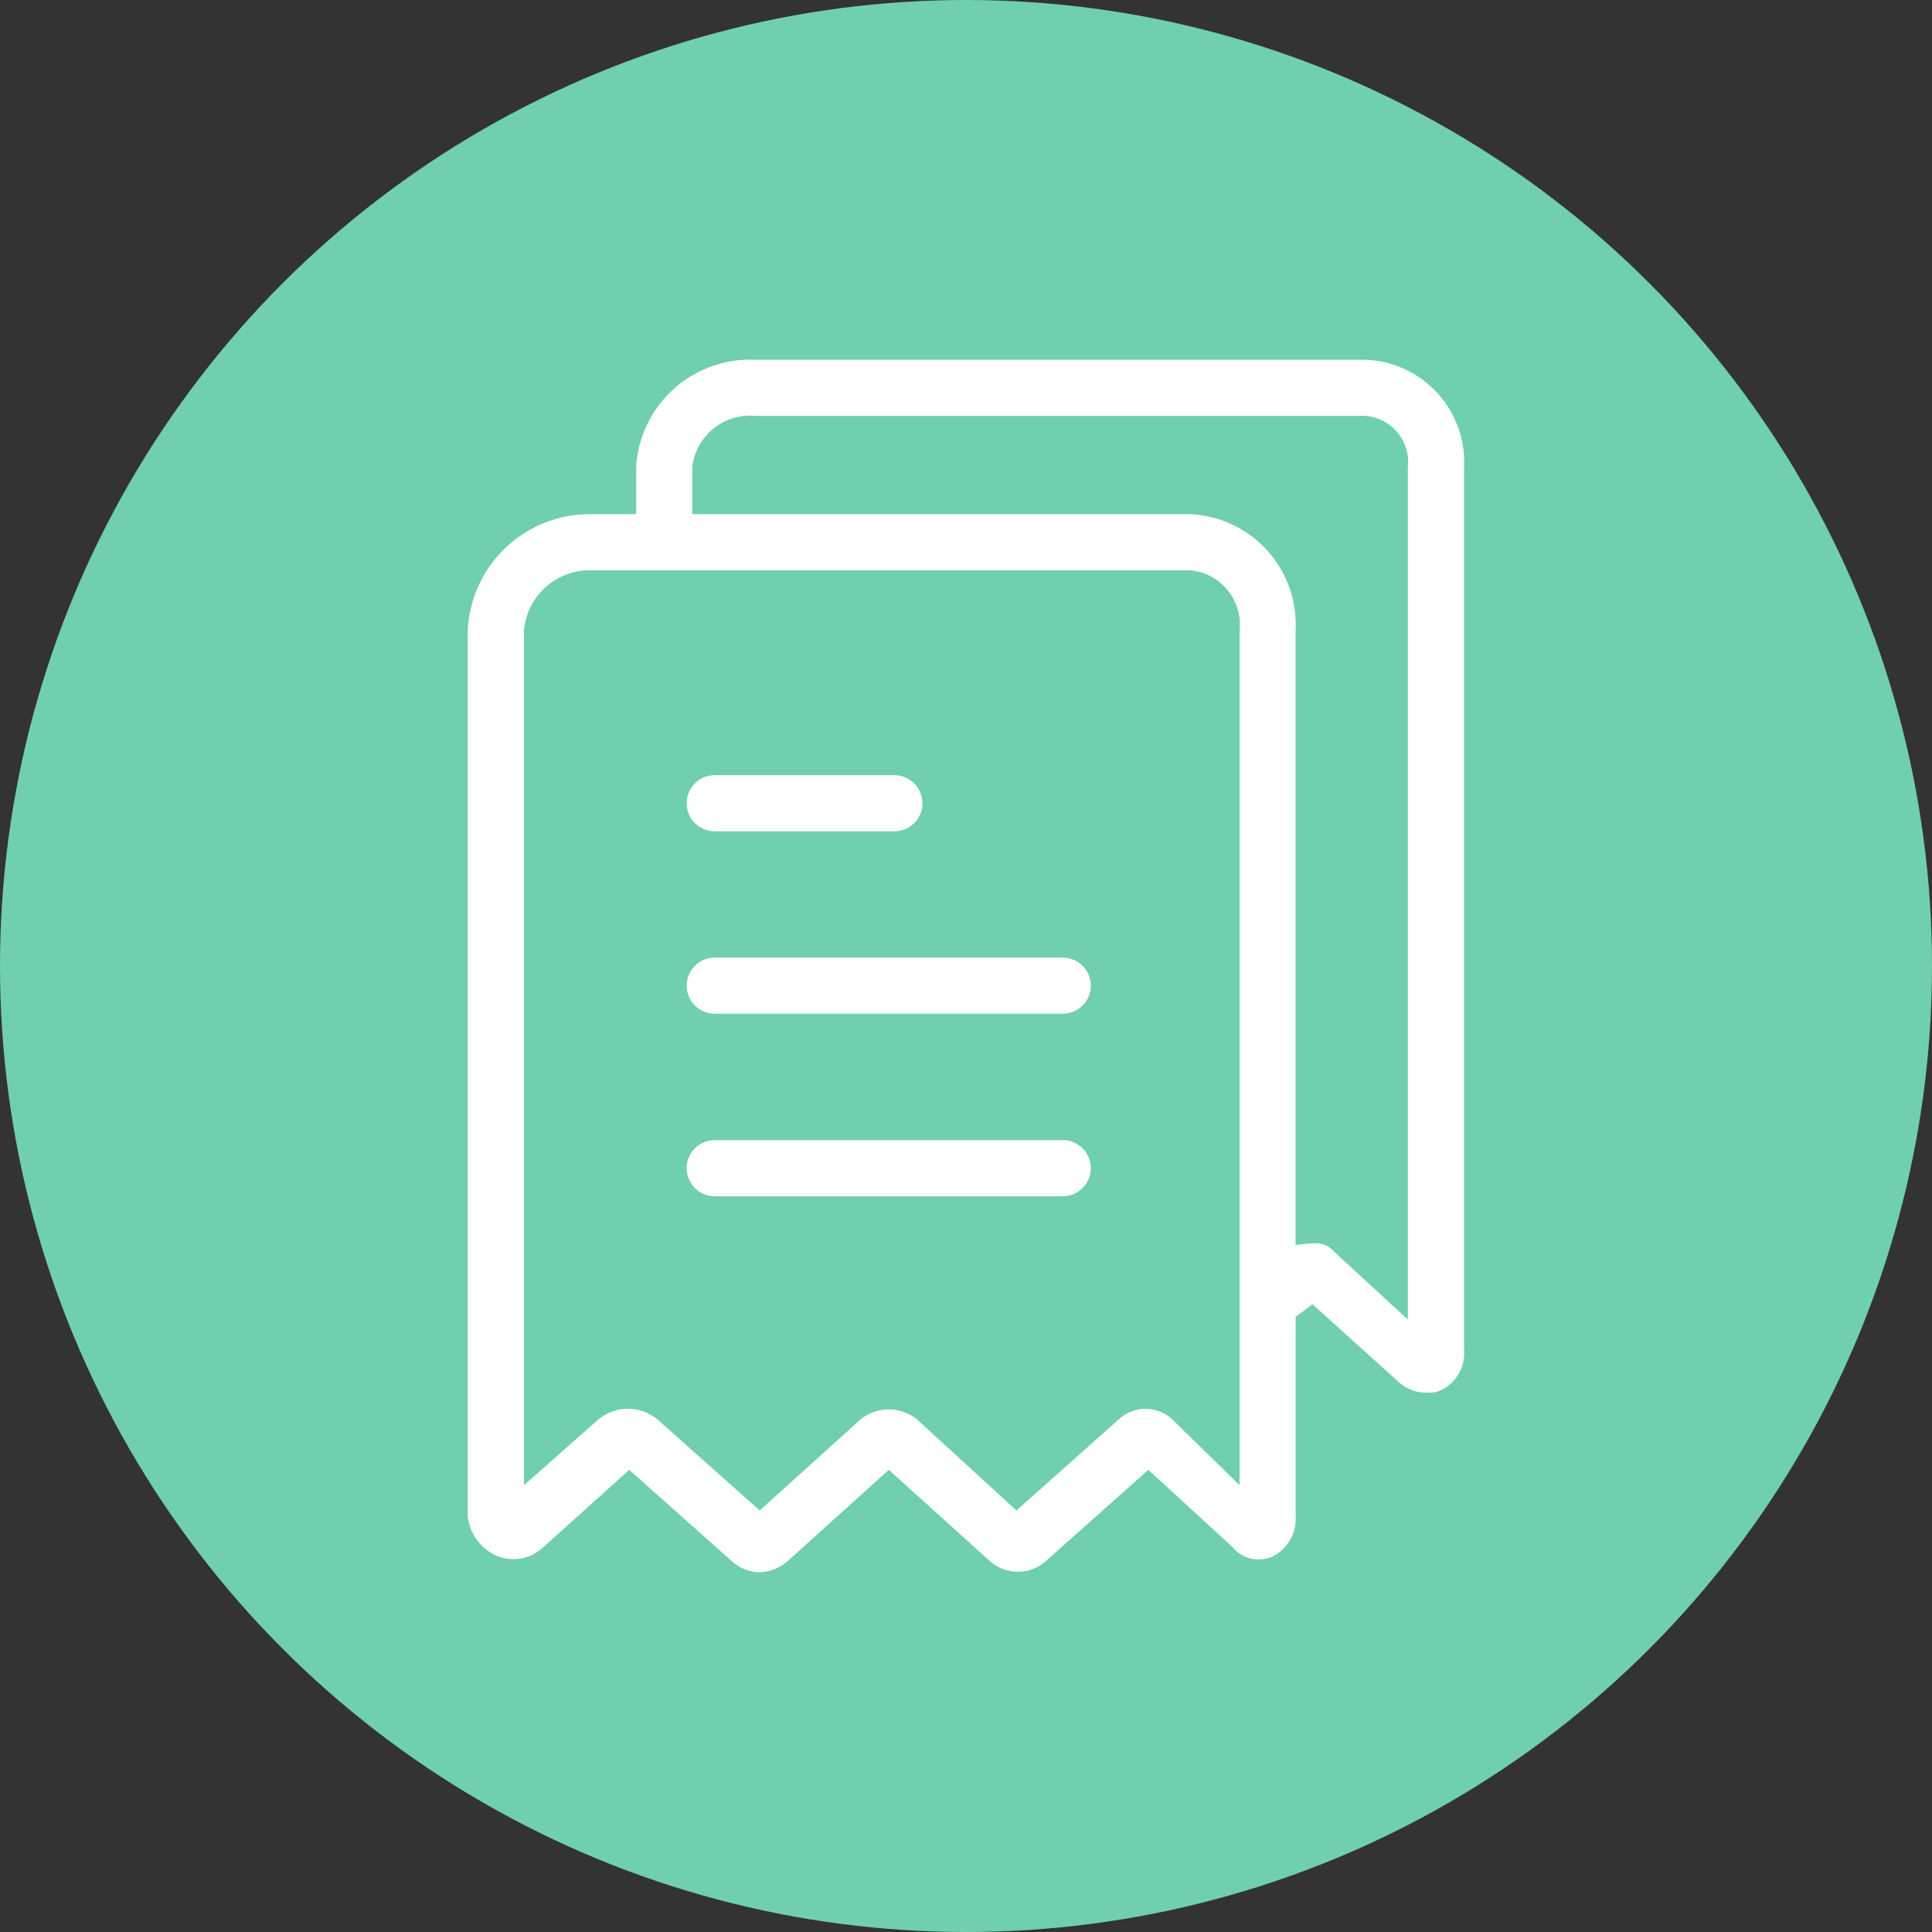 <svg xmlns="http://www.w3.org/2000/svg" width="62" height="62" viewBox="0 0 62 62">
  <rect x="0" y="0" width="62" height="62" fill="#333333" stroke="none"/>
  <g id="Group_774" data-name="Group 774" transform="translate(-524 -523)">
    <circle id="Ellipse_65" data-name="Ellipse 65" cx="31" cy="31" r="31" transform="translate(524 523)" fill="#70cfaf"/>
    <g id="Group_216" data-name="Group 216" transform="translate(498.793 534.546)">
      <g id="Group_215" data-name="Group 215" transform="translate(40.218 0)">
        <g id="Group_214" data-name="Group 214" transform="translate(0 0)">
          <path id="Path_4910" data-name="Path 4910" d="M122.62,156.461h5.764a.9.9,0,0,0,0-1.8H122.62a.9.9,0,0,0,0,1.8Z" transform="translate(-114.694 -141.329)" fill="#fff"/>
          <path id="Path_4911" data-name="Path 4911" d="M133.788,222.579H122.62a.9.9,0,1,0,0,1.8h11.168a.9.9,0,0,0,0-1.8Z" transform="translate(-114.694 -203.394)" fill="#fff"/>
          <path id="Path_4912" data-name="Path 4912" d="M133.788,290.5H122.62a.9.9,0,1,0,0,1.8h11.168a.9.9,0,0,0,0-1.8Z" transform="translate(-114.694 -265.458)" fill="#fff"/>
          <path id="Path_4913" data-name="Path 4913" d="M72.191,31.794V3.424A3.287,3.287,0,0,0,69.043,0q-.115,0-.229,0H49.45a3.665,3.665,0,0,0-3.828,3.422V4.955H44.046a3.918,3.918,0,0,0-3.828,3.738V37.108a1.576,1.576,0,0,0,.9,1.261,1.4,1.4,0,0,0,1.531-.27L45.4,35.622l3.287,2.927a1.351,1.351,0,0,0,.9.36,1.441,1.441,0,0,0,.9-.36l3.242-2.927,3.242,2.927a1.351,1.351,0,0,0,1.8,0l3.287-2.927,2.7,2.477a1.081,1.081,0,0,0,1.351.27,1.351,1.351,0,0,0,.676-1.261V30.713l.54-.405,2.747,2.477a1.306,1.306,0,0,0,.946.36.81.81,0,0,0,.45-.09A1.306,1.306,0,0,0,72.191,31.794Zm-7.205,4.323-2.117-2.072A1.261,1.261,0,0,0,61.113,34l-3.287,2.927L54.628,34a1.441,1.441,0,0,0-1.8,0l-3.242,2.927L46.3,34a1.486,1.486,0,0,0-1.936.045l-2.342,2.072V8.692a2.116,2.116,0,0,1,2.026-1.936H63.41a1.75,1.75,0,0,1,1.576,1.936V36.117Zm5.4-32.694V30.8l-2.252-2.072c-.36-.36-.45-.45-1.351-.315V8.692A3.546,3.546,0,0,0,63.41,4.955H47.423V3.424A1.871,1.871,0,0,1,49.45,1.8H68.814A1.486,1.486,0,0,1,70.39,3.424Z" transform="translate(-40.218 0)" fill="#fff"/>
        </g>
      </g>
    </g>
  </g>
</svg>
